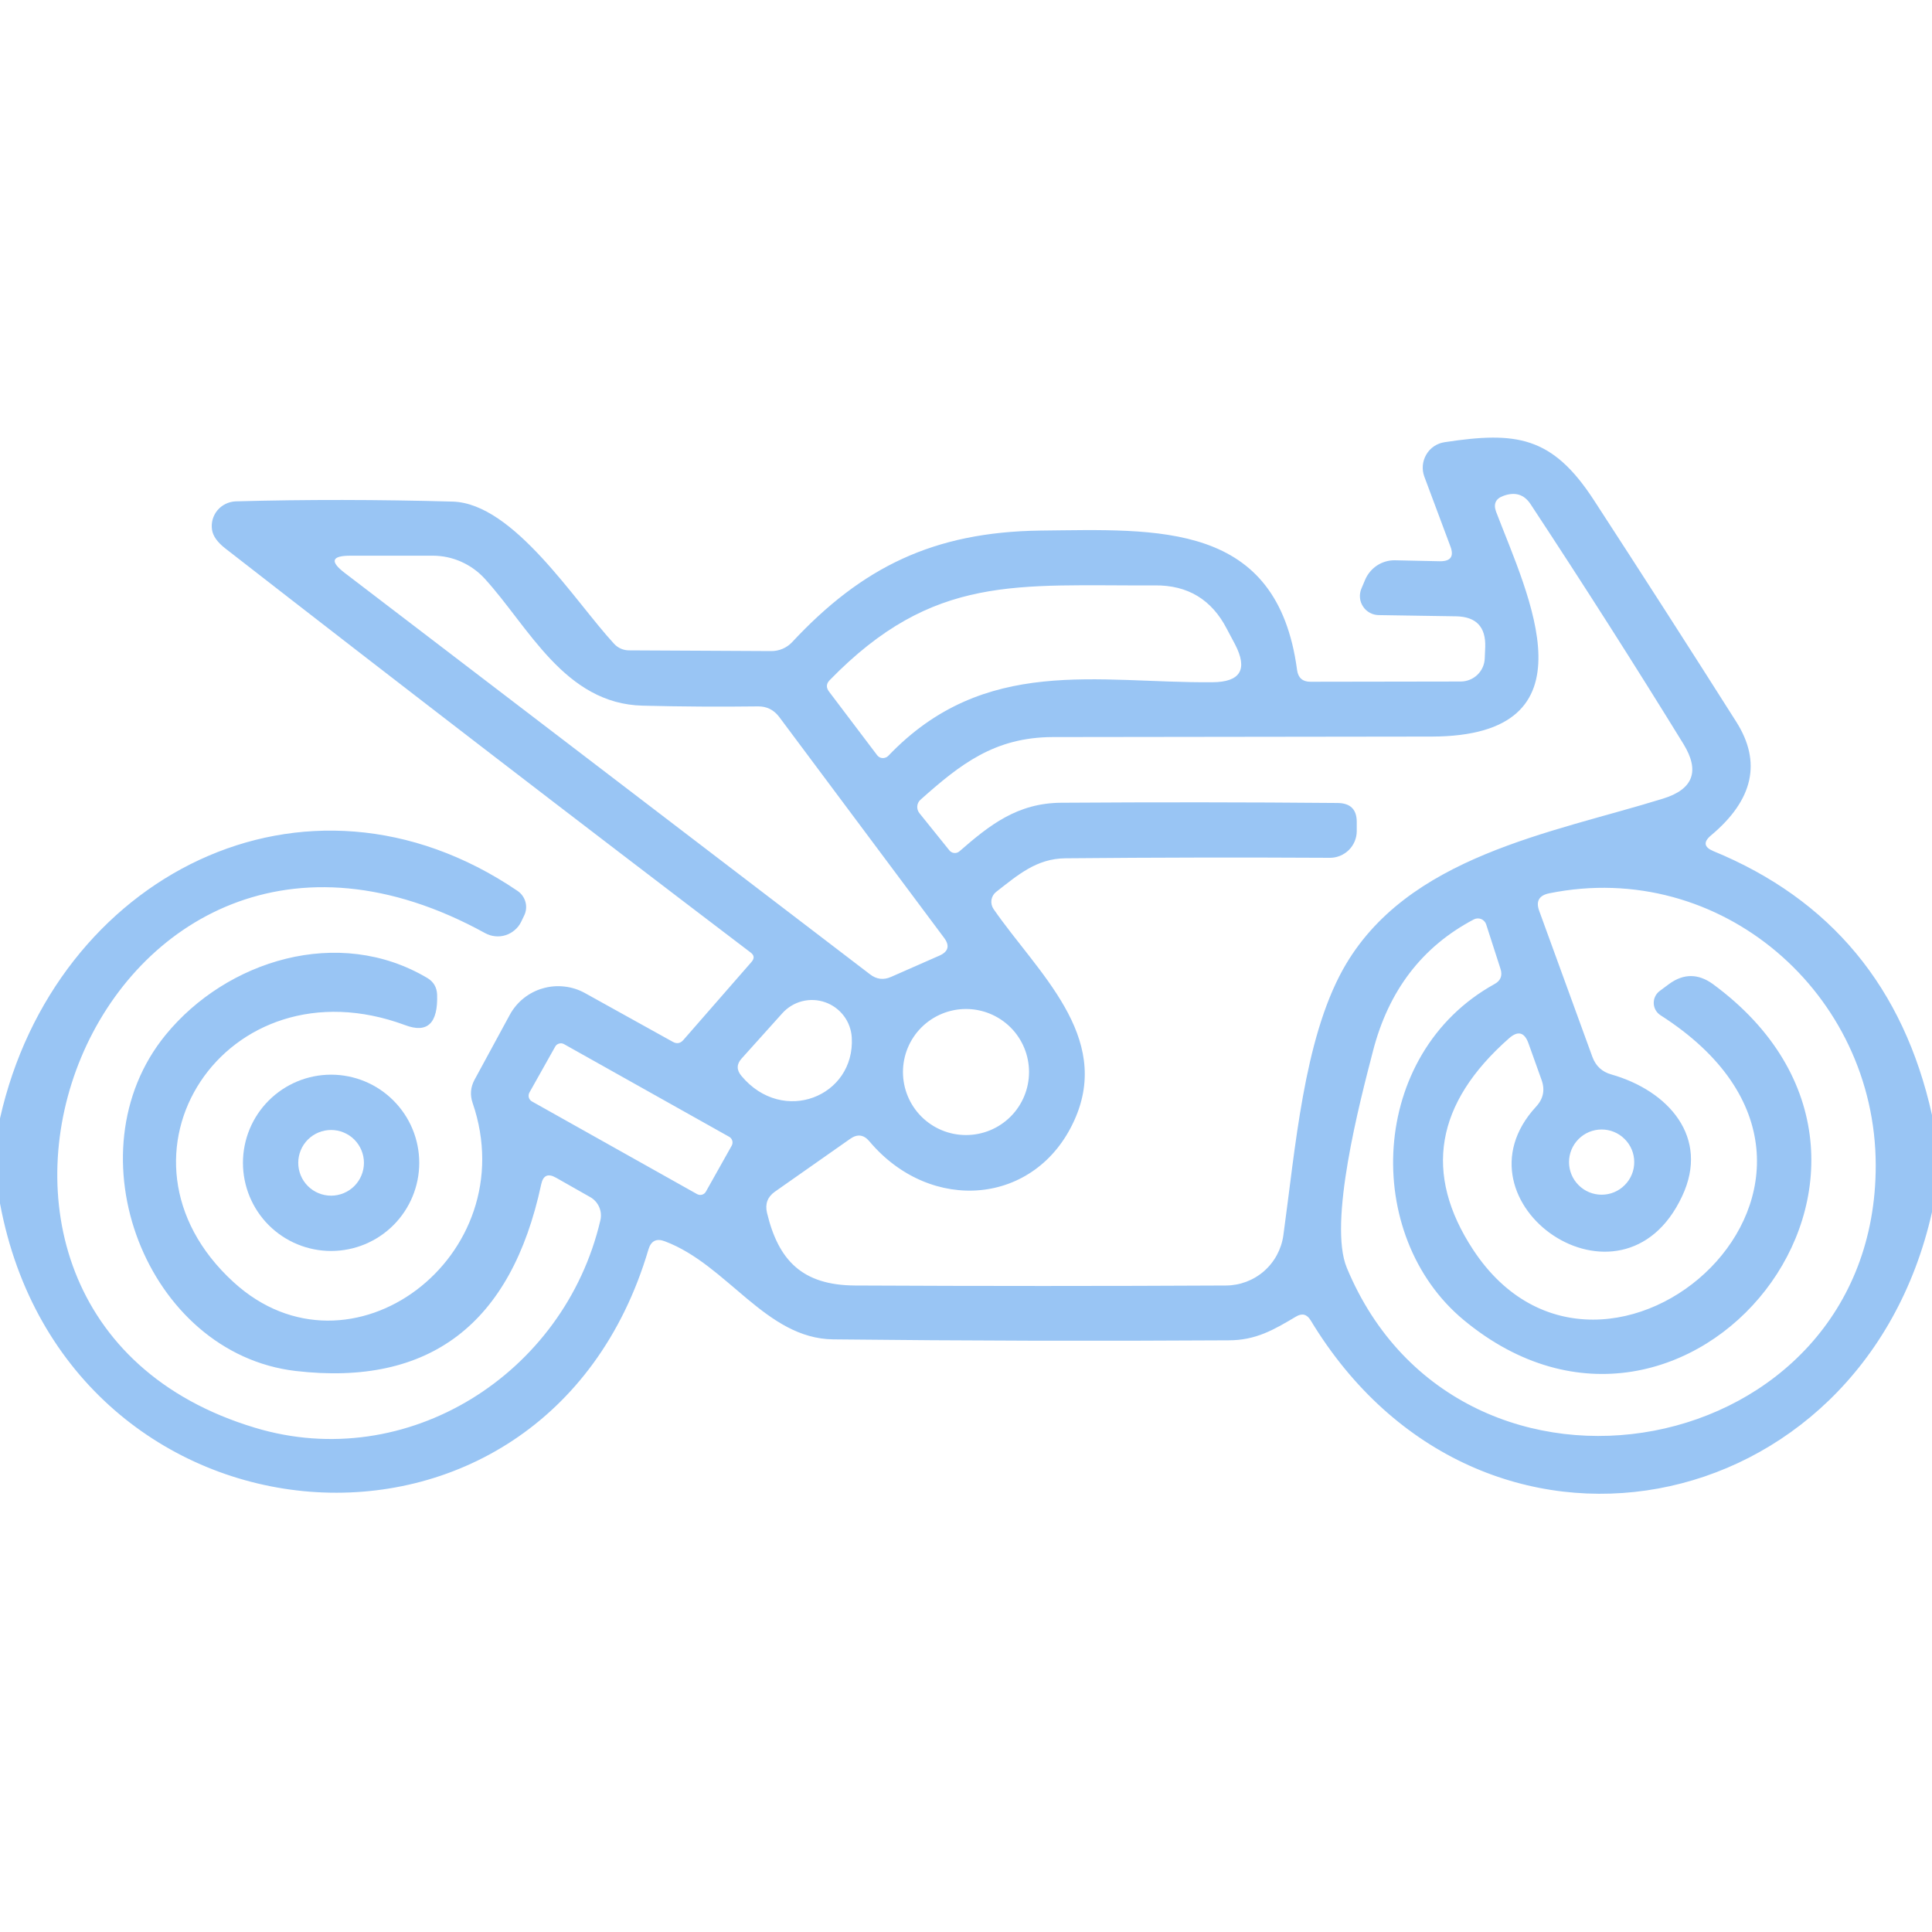 <svg width="40" height="40" viewBox="0 0 40 40" fill="none" xmlns="http://www.w3.org/2000/svg">
<path d="M40 23.085V25.095C38.54 31.575 30.635 33.13 27.135 27.335C27.058 27.208 26.957 27.183 26.83 27.26C26.375 27.53 26.005 27.75 25.435 27.75C22.708 27.767 19.98 27.76 17.25 27.73C15.855 27.715 15.06 26.185 13.765 25.7C13.592 25.633 13.478 25.69 13.425 25.87C11.275 33.145 1.37 32.285 0 24.915V23.155C1.125 18.145 6.315 15.46 10.715 18.445C10.797 18.5 10.855 18.584 10.88 18.678C10.905 18.773 10.894 18.873 10.85 18.96L10.79 19.085C10.758 19.151 10.713 19.209 10.657 19.256C10.602 19.304 10.537 19.34 10.468 19.362C10.398 19.384 10.325 19.392 10.252 19.384C10.179 19.377 10.109 19.355 10.045 19.32C2.015 14.9 -2.64 27.18 5.28 29.56C8.425 30.51 11.685 28.455 12.43 25.265C12.452 25.173 12.443 25.076 12.405 24.99C12.367 24.903 12.302 24.831 12.22 24.785L11.515 24.385C11.348 24.288 11.245 24.333 11.205 24.52C10.585 27.417 8.892 28.705 6.125 28.385C3.03 28.025 1.43 23.87 3.43 21.425C4.69 19.885 7.01 19.155 8.85 20.25C8.977 20.327 9.043 20.44 9.05 20.59C9.07 21.187 8.85 21.398 8.39 21.225C4.67 19.845 1.99 23.945 4.835 26.545C7.245 28.75 10.875 26.01 9.785 22.835C9.728 22.668 9.742 22.508 9.825 22.355L10.555 21.01C10.627 20.878 10.724 20.762 10.841 20.668C10.959 20.574 11.093 20.504 11.238 20.463C11.382 20.421 11.534 20.408 11.683 20.425C11.833 20.441 11.978 20.487 12.11 20.56L13.93 21.57C14.013 21.617 14.087 21.603 14.15 21.53L15.56 19.915C15.623 19.842 15.617 19.777 15.54 19.72C11.91 16.96 8.285 14.172 4.665 11.355C4.502 11.228 4.41 11.1 4.39 10.97C4.379 10.899 4.383 10.826 4.402 10.756C4.421 10.687 4.455 10.622 4.501 10.566C4.548 10.51 4.605 10.465 4.671 10.433C4.736 10.401 4.807 10.383 4.88 10.38C6.333 10.34 7.832 10.342 9.375 10.385C10.64 10.425 11.9 12.45 12.715 13.33C12.754 13.373 12.802 13.406 12.855 13.43C12.909 13.453 12.967 13.465 13.025 13.465L15.97 13.48C16.05 13.48 16.13 13.464 16.204 13.432C16.278 13.4 16.345 13.354 16.4 13.295C17.845 11.745 19.325 11.015 21.535 10.985C23.98 10.96 26.445 10.785 26.855 13.875C26.878 14.035 26.97 14.115 27.13 14.115L30.245 14.11C30.374 14.109 30.498 14.058 30.59 13.969C30.682 13.879 30.736 13.758 30.74 13.63L30.75 13.395C30.763 12.978 30.562 12.767 30.145 12.76L28.545 12.735C28.481 12.734 28.417 12.718 28.361 12.687C28.304 12.656 28.256 12.612 28.221 12.558C28.185 12.504 28.163 12.443 28.157 12.378C28.151 12.314 28.16 12.25 28.185 12.19L28.265 12C28.317 11.88 28.403 11.778 28.511 11.707C28.62 11.636 28.746 11.599 28.875 11.6L29.81 11.62C30.033 11.623 30.107 11.522 30.03 11.315L29.49 9.87C29.462 9.795 29.451 9.715 29.458 9.636C29.465 9.556 29.49 9.479 29.53 9.411C29.57 9.342 29.625 9.283 29.691 9.239C29.757 9.195 29.832 9.166 29.91 9.155C31.39 8.93 32.135 9.025 33 10.355C33.993 11.882 34.975 13.41 35.945 14.94C36.478 15.777 36.303 16.563 35.42 17.3C35.263 17.433 35.28 17.54 35.47 17.62C37.903 18.62 39.413 20.442 40 23.085ZM28.09 17.21C28.089 17.356 28.03 17.496 27.926 17.599C27.822 17.702 27.681 17.76 27.535 17.76C25.728 17.75 23.903 17.753 22.06 17.77C21.46 17.775 21.075 18.115 20.625 18.465C20.573 18.505 20.538 18.564 20.527 18.63C20.517 18.696 20.532 18.764 20.57 18.82C21.47 20.125 23.03 21.45 22.245 23.19C21.45 24.96 19.27 25.14 18 23.63C17.883 23.49 17.75 23.473 17.6 23.58L16.04 24.675C15.89 24.782 15.837 24.927 15.88 25.11C16.115 26.09 16.605 26.61 17.705 26.615C20.332 26.628 22.892 26.628 25.385 26.615C25.674 26.613 25.952 26.508 26.17 26.318C26.387 26.128 26.529 25.866 26.57 25.58C26.82 23.775 26.99 21.54 27.805 20.07C29.115 17.72 32.125 17.25 34.43 16.535C35.057 16.342 35.198 15.965 34.855 15.405C33.858 13.785 32.803 12.13 31.69 10.44C31.557 10.237 31.37 10.178 31.13 10.265C30.967 10.322 30.915 10.432 30.975 10.595C31.635 12.325 33.095 15.24 29.645 15.25C27.032 15.253 24.415 15.257 21.795 15.26C20.59 15.265 19.885 15.82 19.055 16.56C19.018 16.594 18.995 16.641 18.991 16.692C18.987 16.743 19.003 16.794 19.035 16.835L19.655 17.605C19.667 17.621 19.682 17.634 19.7 17.643C19.717 17.653 19.736 17.659 19.756 17.66C19.775 17.662 19.795 17.66 19.814 17.654C19.833 17.648 19.85 17.638 19.865 17.625C20.49 17.08 21.065 16.625 21.975 16.62C23.908 16.607 25.815 16.608 27.695 16.625C27.962 16.628 28.093 16.762 28.09 17.025V17.21ZM13.31 14.61C11.69 14.575 10.945 12.975 10.035 11.98C9.898 11.83 9.731 11.711 9.546 11.629C9.361 11.547 9.162 11.505 8.96 11.505H7.255C6.865 11.505 6.825 11.623 7.135 11.86L18.01 20.17C18.147 20.277 18.293 20.295 18.45 20.225L19.45 19.785C19.637 19.702 19.668 19.578 19.545 19.415L16.13 14.84C16.02 14.697 15.877 14.625 15.7 14.625C14.893 14.635 14.097 14.63 13.31 14.61ZM18.16 15.635C18.173 15.652 18.189 15.667 18.208 15.677C18.227 15.688 18.248 15.694 18.27 15.695C18.292 15.696 18.314 15.693 18.334 15.685C18.355 15.678 18.374 15.666 18.39 15.65C20.385 13.56 22.725 14.145 25.1 14.125C25.683 14.122 25.84 13.86 25.57 13.34L25.4 13.02C25.087 12.413 24.59 12.113 23.91 12.12C21.06 12.135 19.33 11.87 17.175 14.085C17.105 14.158 17.102 14.237 17.165 14.32L18.16 15.635ZM34.365 20.515L34.56 20.37C34.86 20.153 35.162 20.155 35.465 20.375C40.605 24.155 34.945 31.175 30.305 27.33C28.2 25.585 28.33 21.82 30.94 20.375C31.07 20.305 31.112 20.198 31.065 20.055L30.77 19.14C30.762 19.115 30.749 19.092 30.731 19.073C30.713 19.053 30.691 19.038 30.667 19.028C30.643 19.018 30.616 19.014 30.59 19.015C30.564 19.016 30.538 19.023 30.515 19.035C29.445 19.598 28.748 20.508 28.425 21.765C28.155 22.805 27.495 25.32 27.885 26.25C30.23 31.895 38.84 30.305 38.835 24.125C38.83 20.57 35.625 17.775 32.075 18.495C31.862 18.538 31.793 18.662 31.87 18.865L32.97 21.885C33.04 22.072 33.17 22.192 33.36 22.245C34.54 22.58 35.405 23.545 34.825 24.77C33.58 27.425 29.98 24.895 31.8 22.915C31.953 22.752 31.992 22.565 31.915 22.355L31.645 21.6C31.562 21.37 31.428 21.335 31.245 21.495C29.715 22.842 29.467 24.302 30.5 25.875C33.205 29.985 39.615 24.37 34.38 21.02C34.338 20.993 34.303 20.957 34.278 20.913C34.254 20.87 34.24 20.821 34.239 20.772C34.237 20.722 34.248 20.672 34.27 20.628C34.292 20.583 34.325 20.544 34.365 20.515ZM15.35 22.275C16.21 23.305 17.705 22.7 17.635 21.48C17.625 21.318 17.568 21.162 17.47 21.032C17.372 20.903 17.239 20.805 17.085 20.751C16.932 20.697 16.766 20.689 16.609 20.729C16.451 20.769 16.309 20.855 16.2 20.975L15.355 21.915C15.248 22.032 15.247 22.152 15.35 22.275ZM21.305 22.195C21.305 21.849 21.168 21.517 20.923 21.272C20.678 21.028 20.346 20.89 20 20.89C19.654 20.89 19.322 21.028 19.077 21.272C18.832 21.517 18.695 21.849 18.695 22.195C18.695 22.541 18.832 22.873 19.077 23.118C19.322 23.363 19.654 23.5 20 23.5C20.346 23.5 20.678 23.363 20.923 23.118C21.168 22.873 21.305 22.541 21.305 22.195ZM15.149 23.72C15.157 23.705 15.163 23.688 15.165 23.67C15.167 23.652 15.166 23.635 15.161 23.617C15.156 23.6 15.148 23.584 15.137 23.57C15.126 23.557 15.113 23.545 15.097 23.536L11.678 21.618C11.647 21.6 11.61 21.596 11.576 21.606C11.541 21.615 11.512 21.638 11.495 21.669L10.961 22.62C10.953 22.636 10.947 22.653 10.945 22.67C10.943 22.688 10.944 22.706 10.949 22.723C10.954 22.74 10.962 22.756 10.973 22.77C10.984 22.784 10.998 22.795 11.013 22.804L14.431 24.722C14.463 24.74 14.5 24.744 14.534 24.735C14.569 24.725 14.598 24.702 14.615 24.671L15.149 23.72ZM33.835 24.06C33.835 23.971 33.818 23.884 33.784 23.802C33.75 23.72 33.7 23.645 33.637 23.583C33.575 23.52 33.5 23.47 33.418 23.436C33.336 23.402 33.249 23.385 33.16 23.385C32.981 23.385 32.809 23.456 32.683 23.583C32.556 23.709 32.485 23.881 32.485 24.06C32.485 24.239 32.556 24.411 32.683 24.537C32.809 24.664 32.981 24.735 33.16 24.735C33.249 24.735 33.336 24.718 33.418 24.684C33.5 24.65 33.575 24.6 33.637 24.537C33.7 24.475 33.75 24.4 33.784 24.318C33.818 24.236 33.835 24.149 33.835 24.06Z" fill="#99C5F4"/>
<path d="M8.68 24.075C8.68 24.559 8.488 25.023 8.145 25.366C7.803 25.708 7.339 25.9 6.855 25.9C6.371 25.9 5.907 25.708 5.564 25.366C5.222 25.023 5.03 24.559 5.03 24.075C5.03 23.591 5.222 23.127 5.564 22.785C5.907 22.442 6.371 22.25 6.855 22.25C7.339 22.25 7.803 22.442 8.145 22.785C8.488 23.127 8.68 23.591 8.68 24.075ZM7.535 24.075C7.535 23.895 7.463 23.722 7.336 23.594C7.208 23.467 7.035 23.395 6.855 23.395C6.674 23.395 6.501 23.467 6.374 23.594C6.246 23.722 6.175 23.895 6.175 24.075C6.175 24.255 6.246 24.428 6.374 24.556C6.501 24.683 6.674 24.755 6.855 24.755C7.035 24.755 7.208 24.683 7.336 24.556C7.463 24.428 7.535 24.255 7.535 24.075Z" fill="#99C5F4"/>
</svg>
